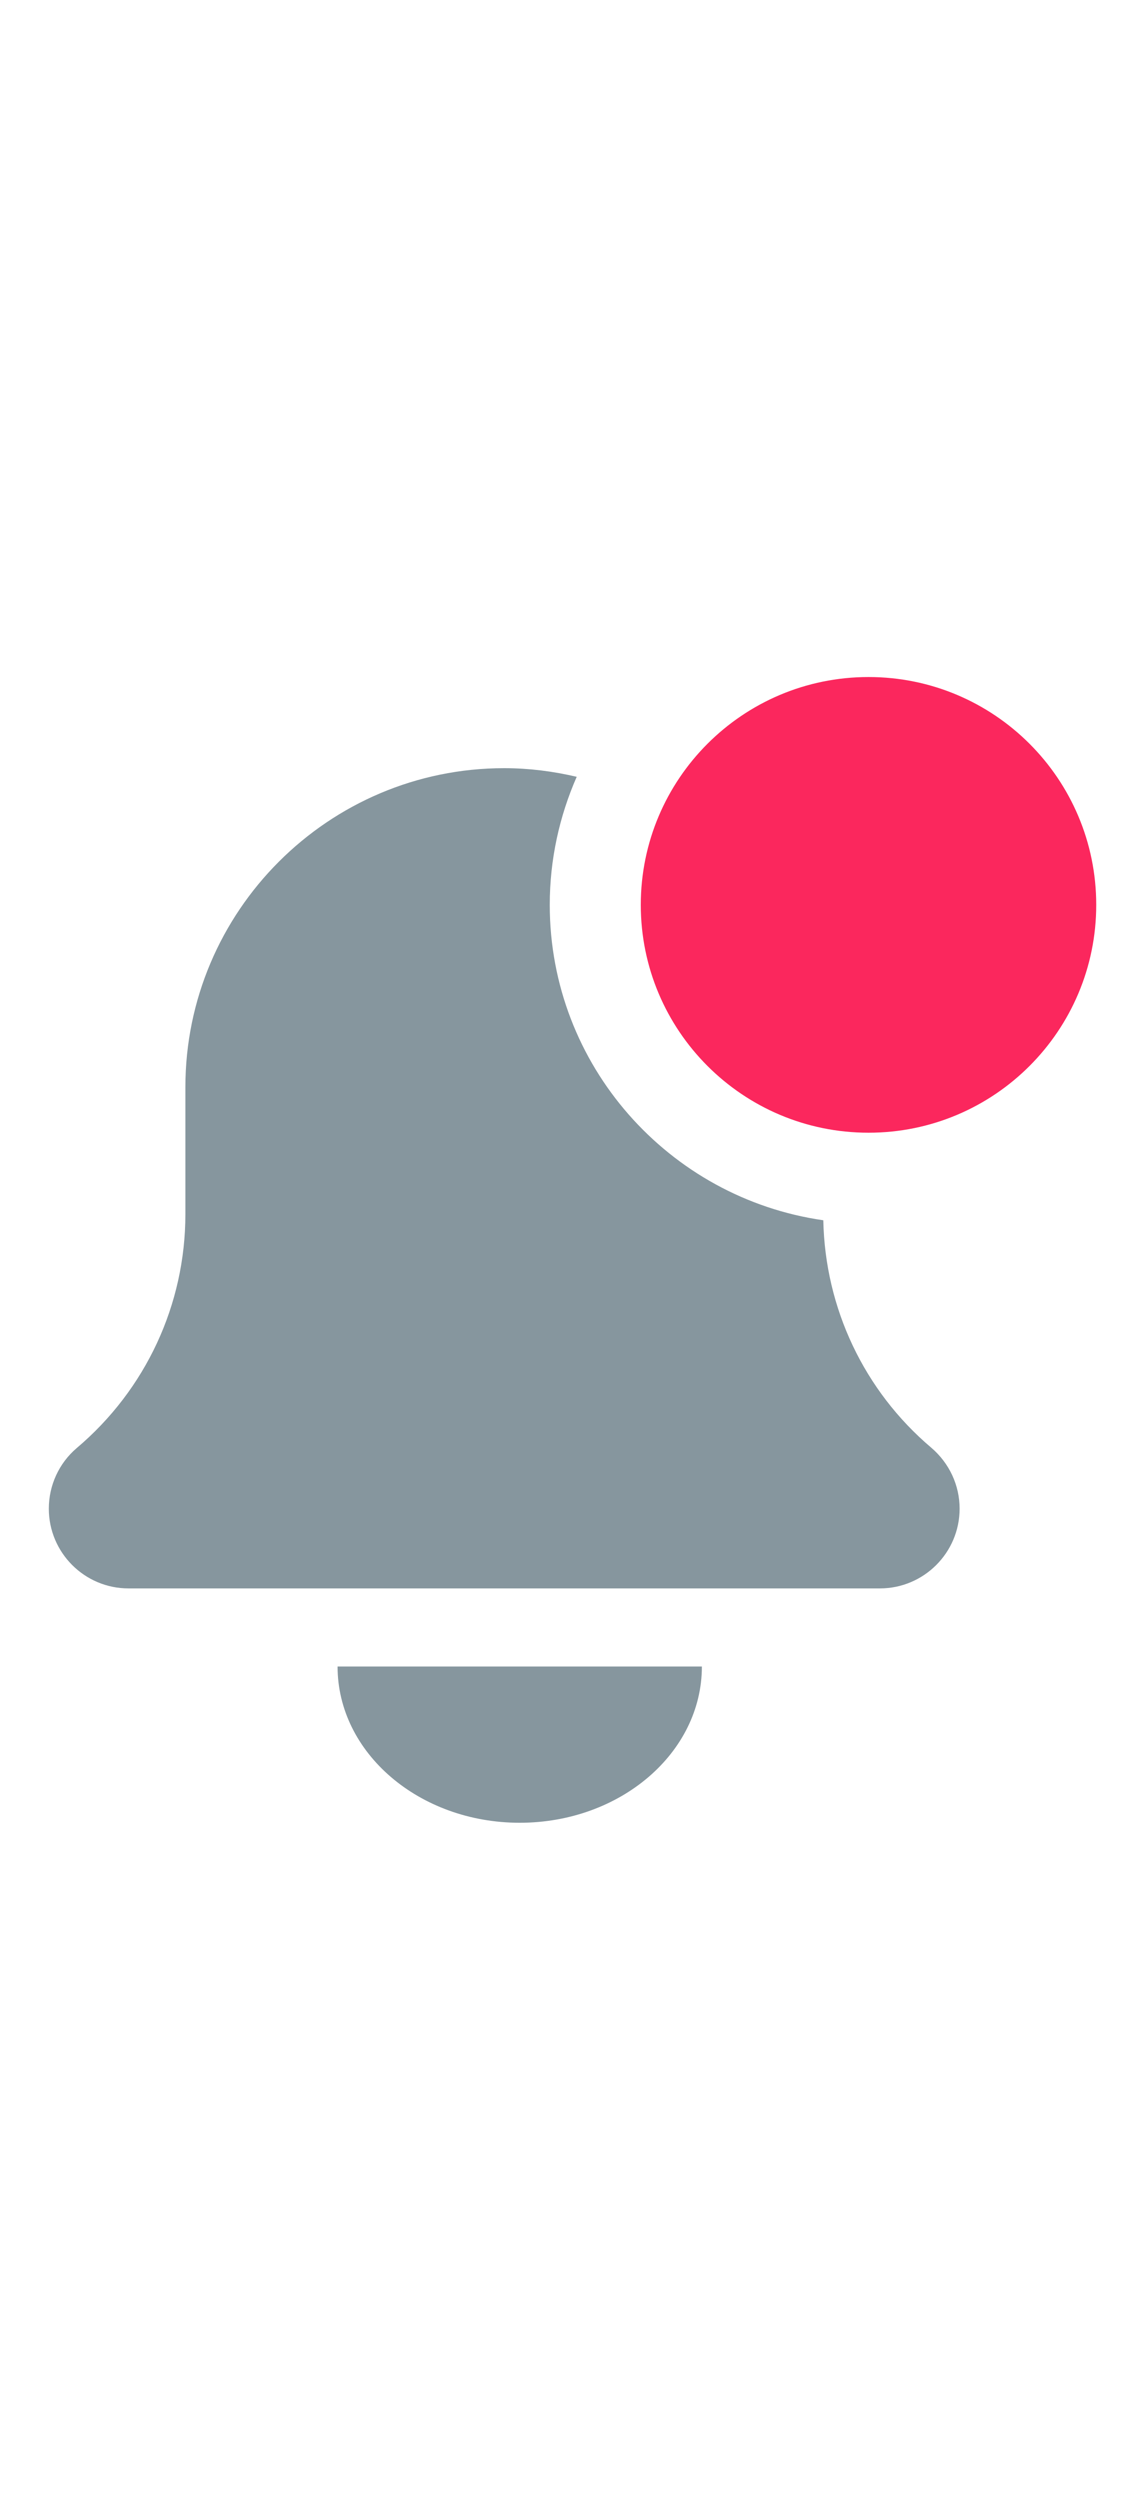 <svg width="22" height="48" viewBox="0 0 22 48" fill="none" xmlns="http://www.w3.org/2000/svg">
<path d="M9.986 35C11.919 35 13.486 33.657 13.486 32H6.486C6.486 33.657 8.053 35 9.986 35Z" fill="#86969E"/>
<path d="M15.819 23.431C12.853 23.007 10.563 20.457 10.563 17.375C10.563 16.5 10.75 15.67 11.081 14.916C10.633 14.811 10.168 14.75 9.687 14.75C6.31 14.75 3.562 17.497 3.562 20.875V23.314C3.562 25.046 2.804 26.681 1.473 27.806C1.133 28.096 0.938 28.521 0.938 28.969C0.938 29.813 1.624 30.5 2.469 30.5H16.906C17.751 30.5 18.438 29.813 18.438 28.969C18.438 28.521 18.242 28.096 17.893 27.798C16.602 26.705 15.853 25.119 15.819 23.431Z" fill="#86969E"/>
<path d="M21.063 17.375C21.063 19.791 19.104 21.75 16.688 21.75C14.271 21.75 12.312 19.791 12.312 17.375C12.312 14.959 14.271 13 16.688 13C19.104 13 21.063 14.959 21.063 17.375Z" fill="#FB275D"/>
</svg>
